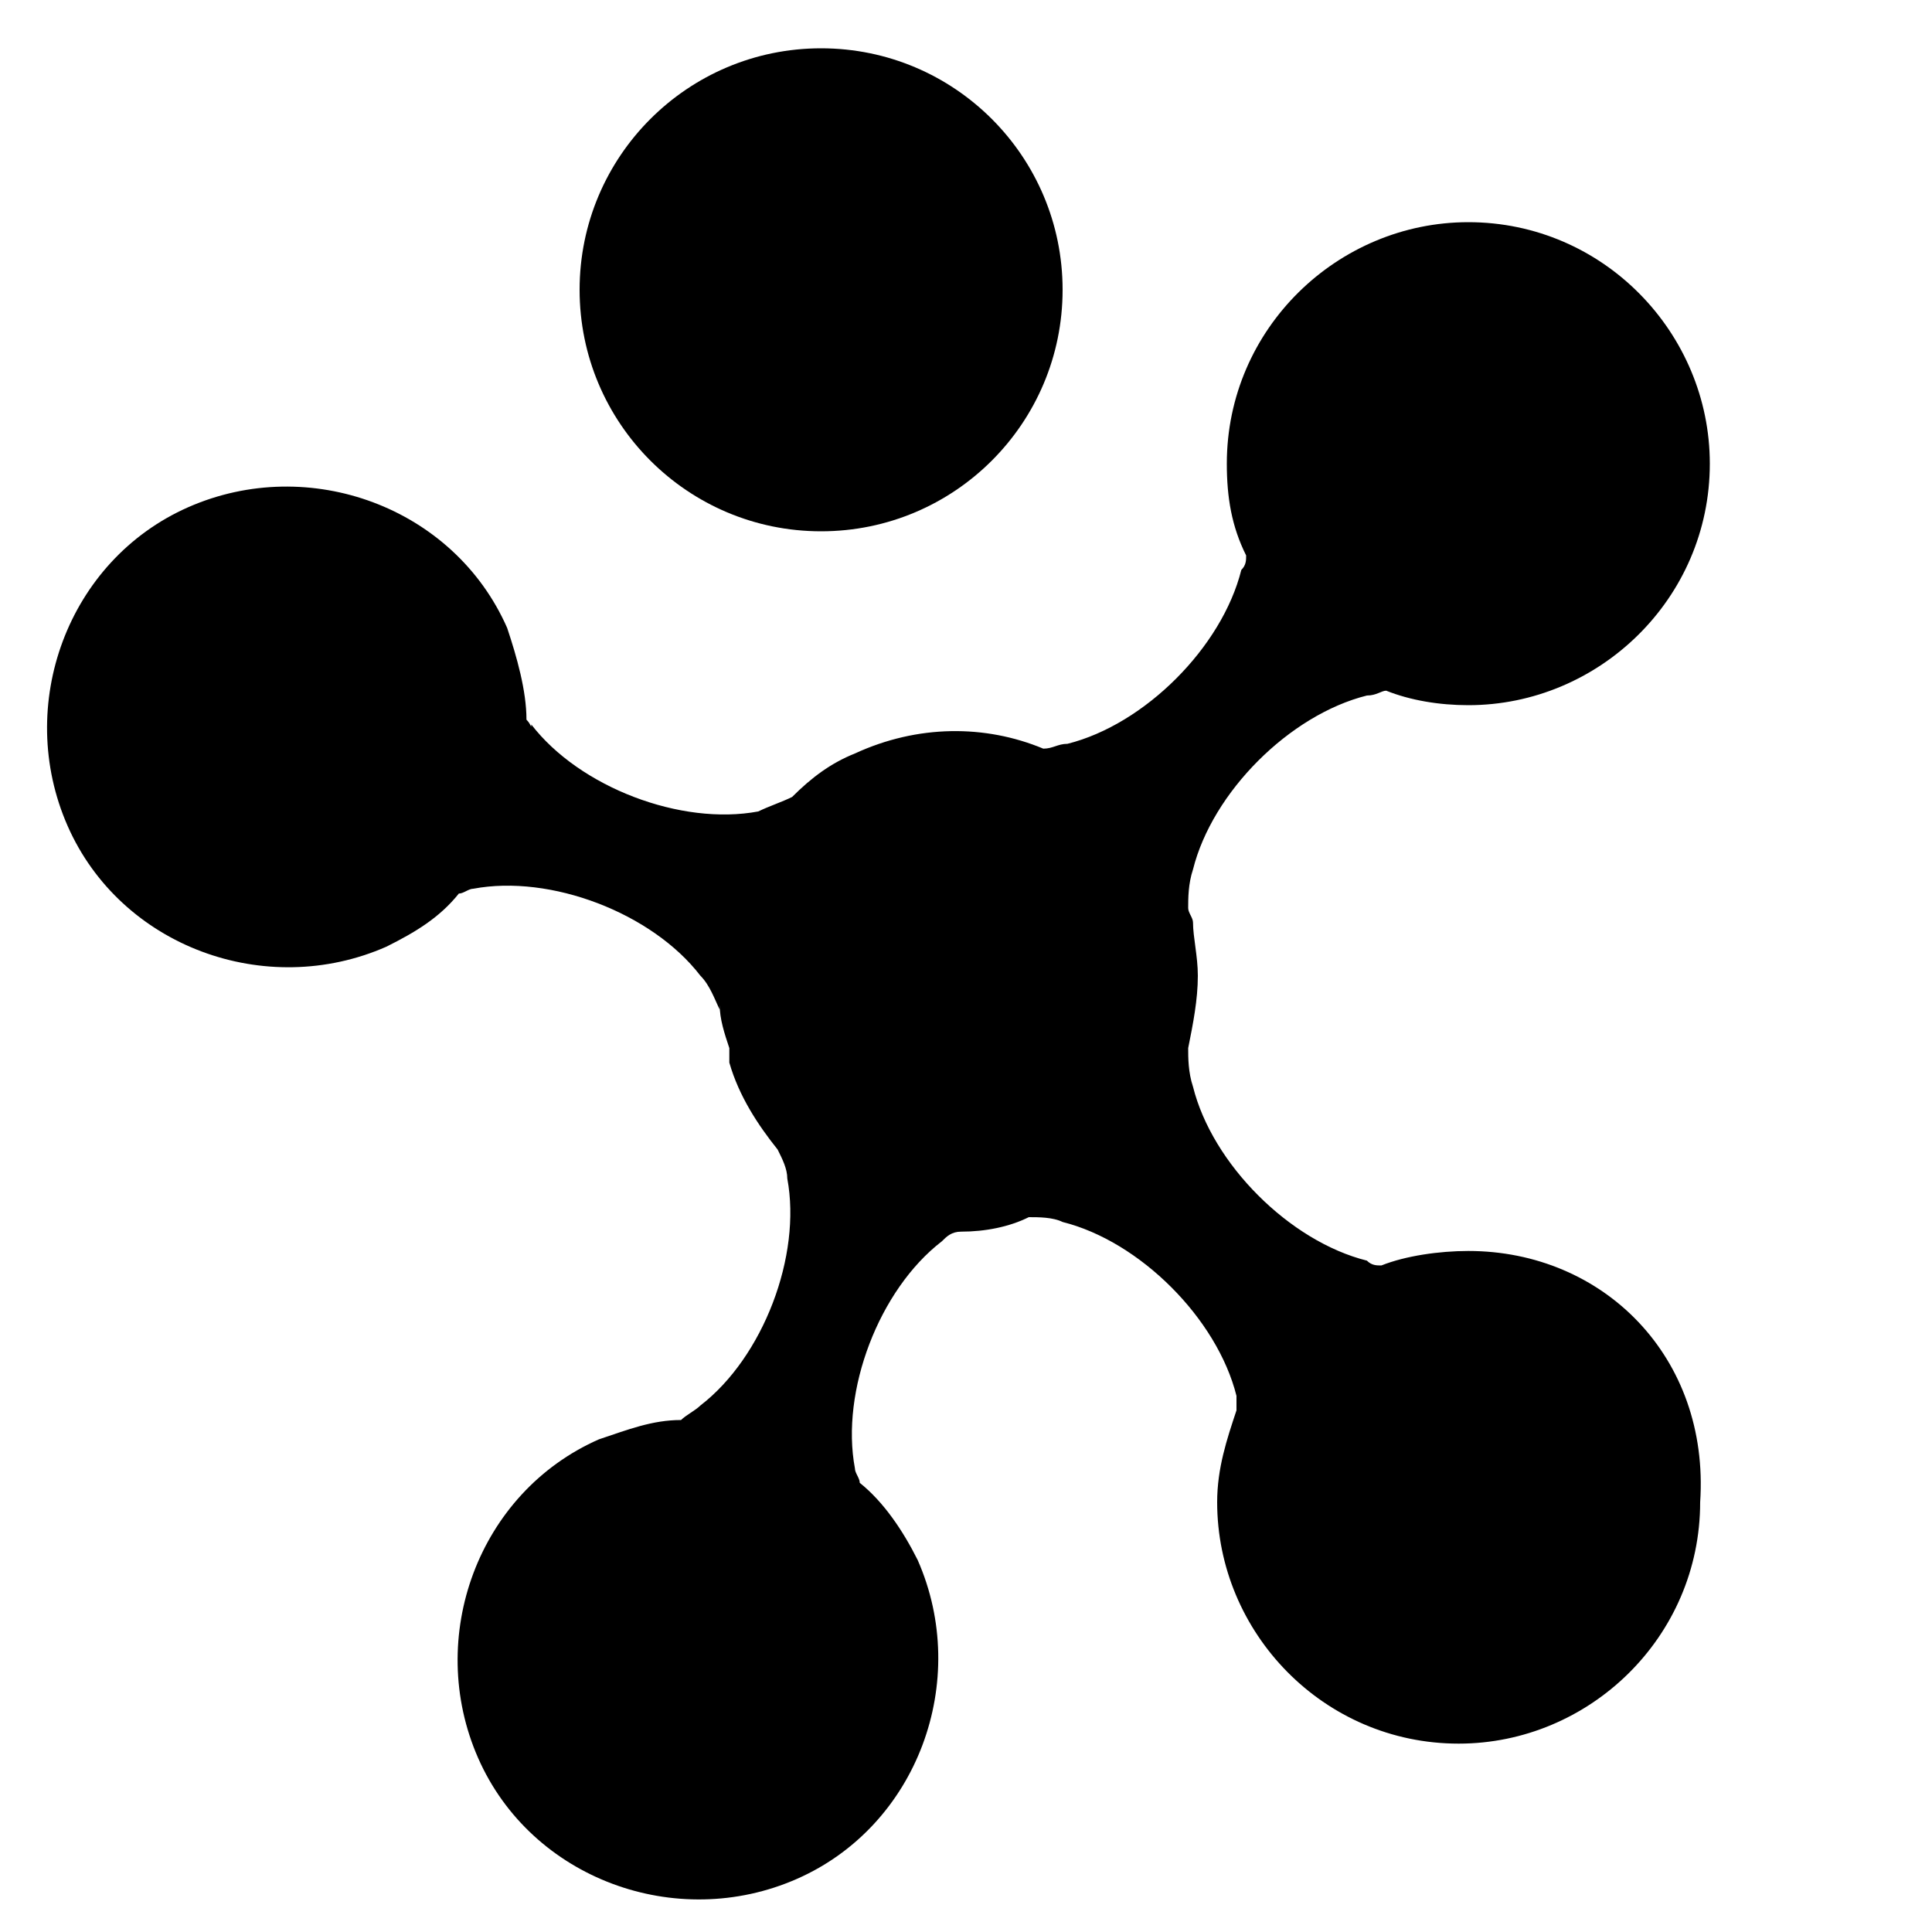 <?xml version="1.0" encoding="utf-8"?>
<!-- Generator: Adobe Illustrator 22.1.0, SVG Export Plug-In . SVG Version: 6.00 Build 0)  -->
<svg version="1.1" id="Layer_1" xmlns="http://www.w3.org/2000/svg" xmlns:xlink="http://www.w3.org/1999/xlink" x="0px" y="0px"
	 viewBox="0 0 40 40" style="enable-background:new 0 0 40 40;" xml:space="preserve">
<g>
	<circle cx="17" cy="6" r="5"/>
	<path d="M30.4,25.9c-0.6,0-1.3,0.1-1.8,0.3c-0.1,0-0.2,0-0.3-0.1c-1.6-0.4-3.2-2-3.6-3.6c-0.1-0.3-0.1-0.6-0.1-0.8
		c0.1-0.5,0.2-1,0.2-1.5c0-0.4-0.1-0.8-0.1-1.1l0,0c0-0.1-0.1-0.2-0.1-0.3c0-0.2,0-0.5,0.1-0.8c0.4-1.6,2-3.2,3.6-3.6
		c0.2,0,0.3-0.1,0.4-0.1c0.5,0.2,1.1,0.3,1.7,0.3c2.7,0,5-2.2,5-5c0-2.7-2.2-5-5-5c-2.7,0-5,2.2-5,5c0,0.7,0.1,1.3,0.4,1.9
		c0,0.1,0,0.2-0.1,0.3c-0.4,1.6-2,3.2-3.6,3.6c-0.2,0-0.3,0.1-0.5,0.1C20.4,15,19,15,17.7,15.6c-0.5,0.2-0.9,0.5-1.3,0.9
		c-0.2,0.1-0.5,0.2-0.7,0.3C14.1,17.1,12,16.3,11,15c0,0.1,0,0-0.1-0.1c0-0.6-0.2-1.3-0.4-1.9c-1.1-2.5-4.1-3.6-6.6-2.5
		s-3.6,4.1-2.5,6.6s4.1,3.6,6.6,2.5c0.6-0.3,1.1-0.6,1.5-1.1c0.1,0,0.2-0.1,0.3-0.1c1.6-0.3,3.7,0.5,4.7,1.8
		c0.2,0.2,0.3,0.5,0.4,0.7v-0.1c0,0.3,0.1,0.6,0.2,0.9c0,0.1,0,0.1,0,0.2c0,0,0,0,0,0.1c0.2,0.7,0.6,1.3,1,1.8
		c0.1,0.2,0.2,0.4,0.2,0.6c0.3,1.6-0.5,3.7-1.8,4.7c-0.1,0.1-0.3,0.2-0.4,0.3c-0.6,0-1.1,0.2-1.7,0.4c-2.5,1.1-3.6,4.1-2.5,6.6
		s4.1,3.6,6.6,2.5s3.6-4.1,2.5-6.6c-0.3-0.6-0.7-1.2-1.2-1.6c0-0.1-0.1-0.2-0.1-0.3c-0.3-1.6,0.5-3.7,1.8-4.7
		c0.1-0.1,0.2-0.2,0.4-0.2c0.5,0,1-0.1,1.4-0.3c0.2,0,0.5,0,0.7,0.1c1.6,0.4,3.2,2,3.6,3.6c0,0.1,0,0.2,0,0.3
		c-0.2,0.6-0.4,1.2-0.4,1.9c0,2.7,2.2,5,5,5c2.7,0,5-2.2,5-5C35.4,28.1,33.2,25.9,30.4,25.9z"/>
</g>
</svg>
